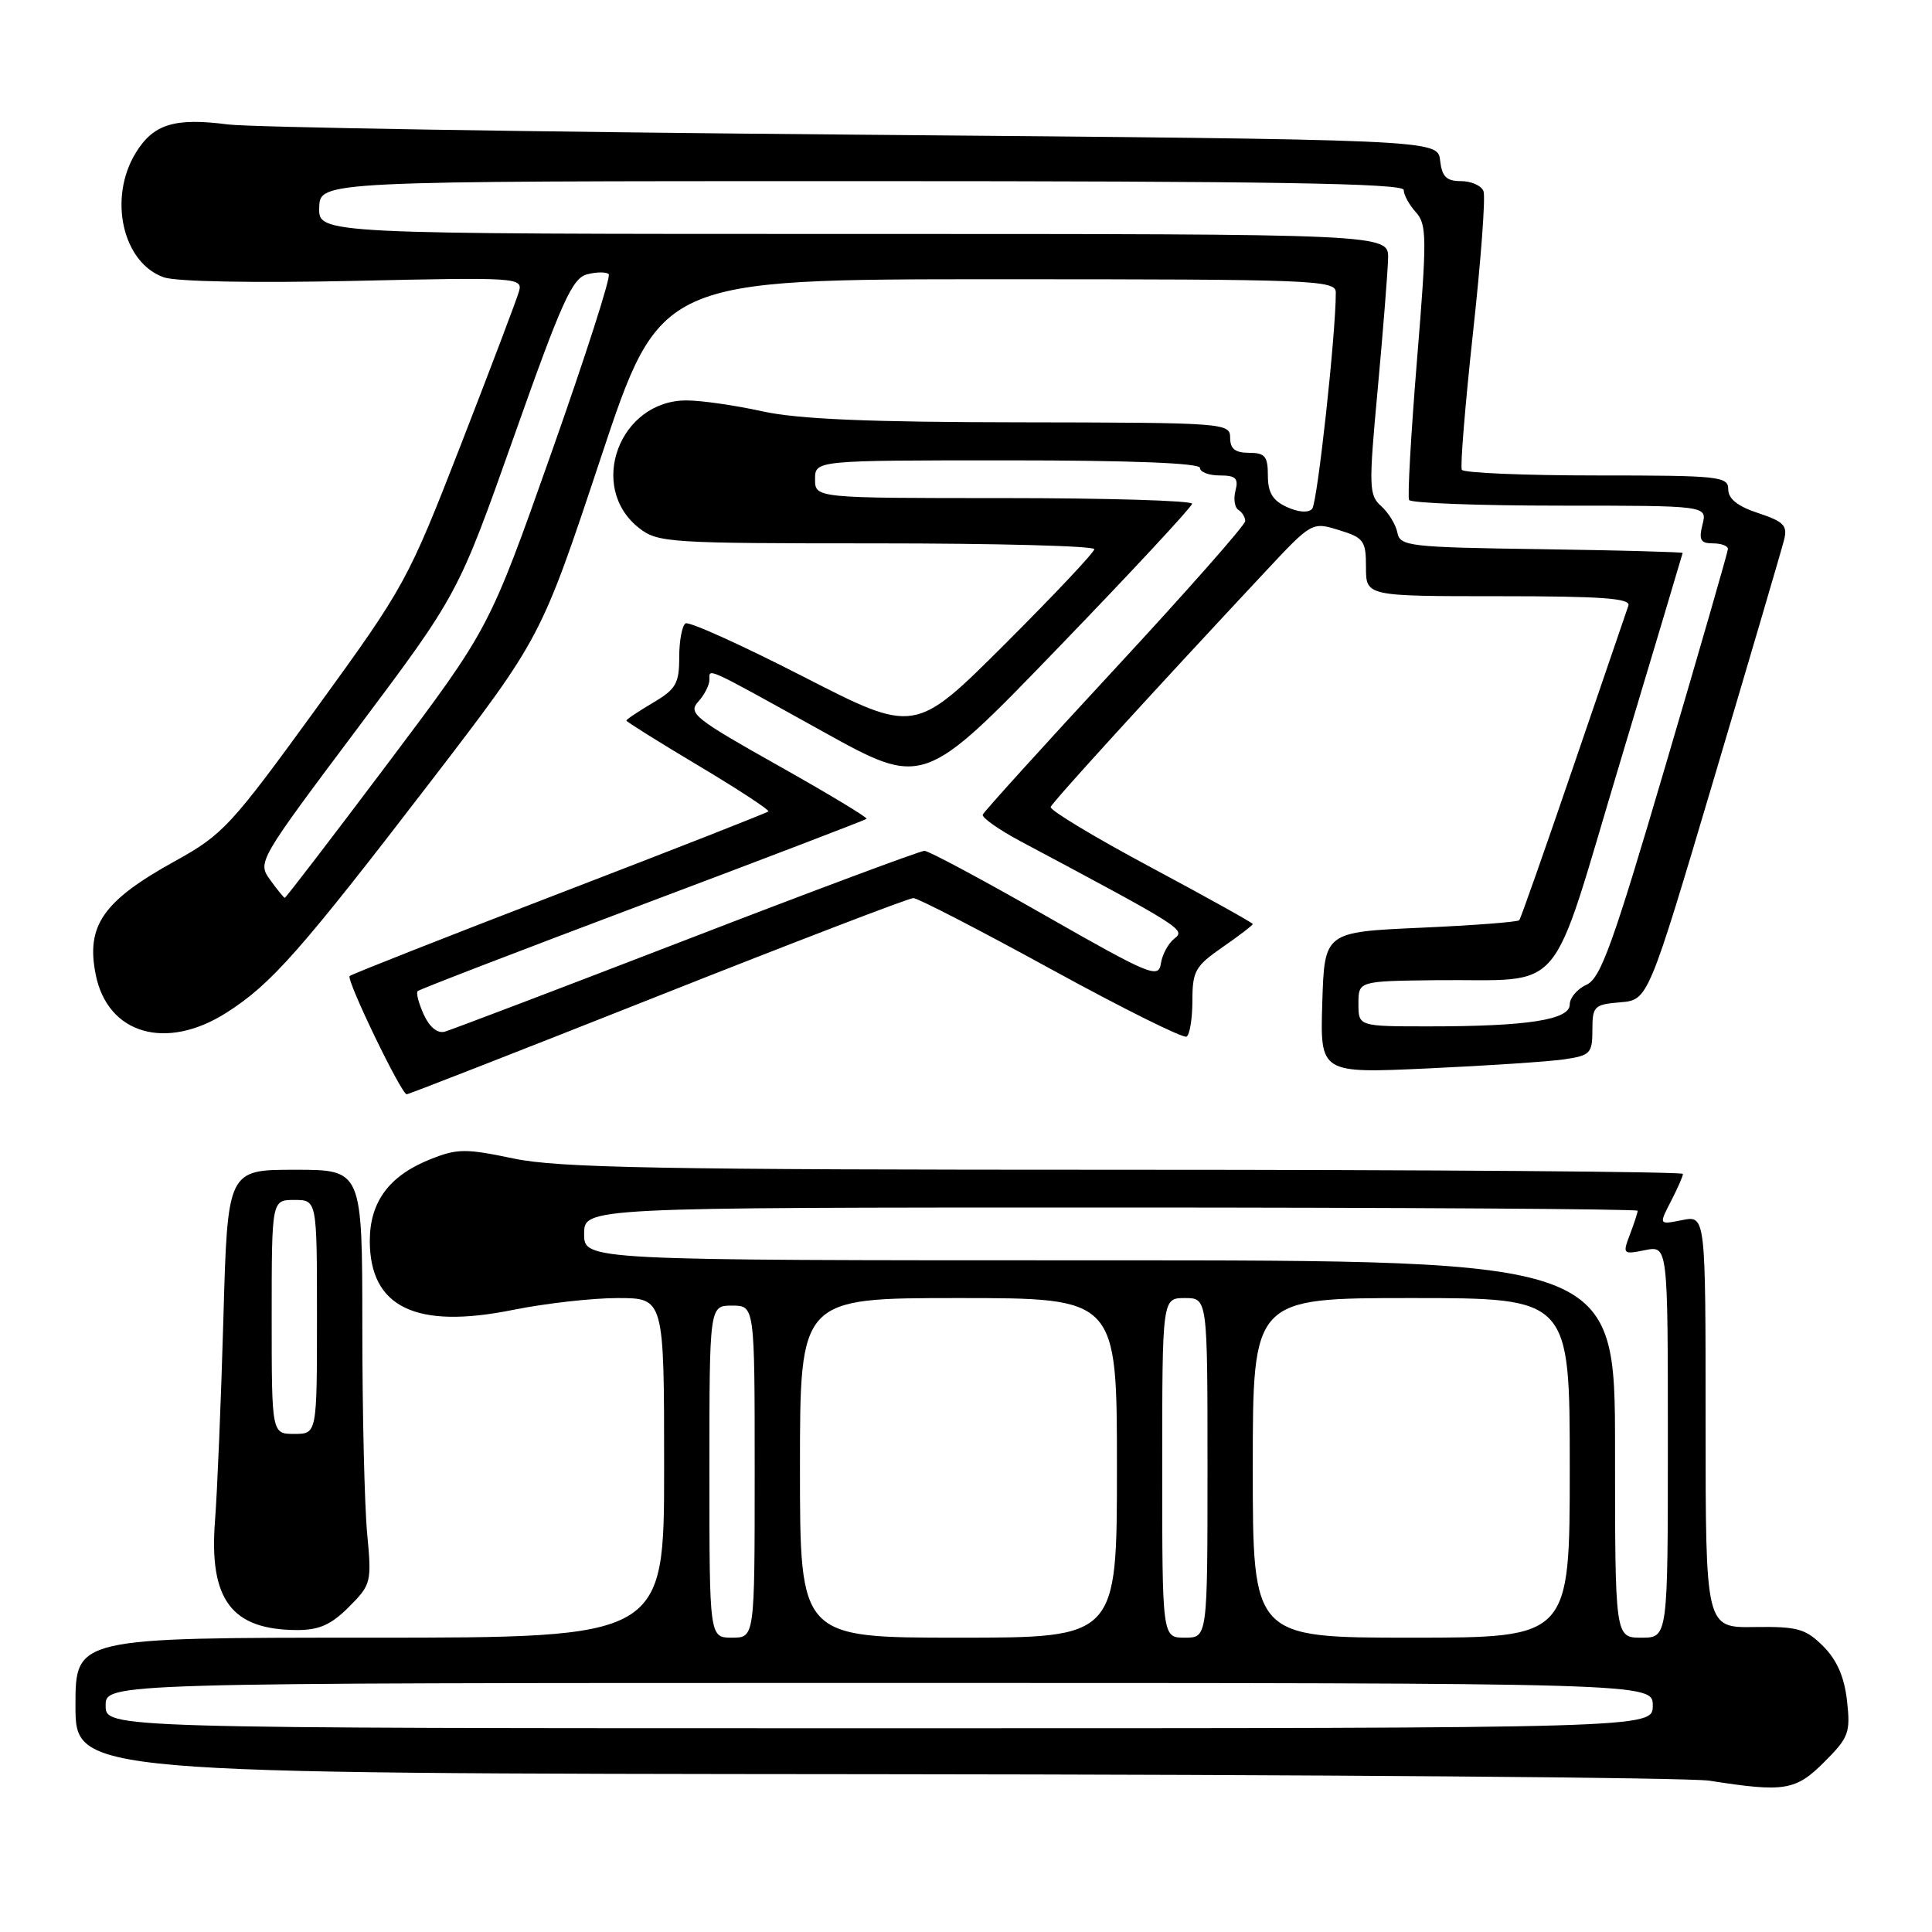 <?xml version="1.0" encoding="UTF-8" standalone="no"?>
<!DOCTYPE svg PUBLIC "-//W3C//DTD SVG 1.1//EN" "http://www.w3.org/Graphics/SVG/1.1/DTD/svg11.dtd" >
<svg xmlns="http://www.w3.org/2000/svg" xmlns:xlink="http://www.w3.org/1999/xlink" version="1.1" viewBox="0 0 256 256">
 <g >
 <path fill="currentColor"
d=" M 241.73 233.47 C 244.98 230.22 245.21 229.59 244.74 225.36 C 244.38 222.19 243.40 219.95 241.58 218.13 C 239.25 215.81 238.19 215.51 232.47 215.59 C 226.00 215.69 226.00 215.69 226.00 188.37 C 226.00 161.05 226.00 161.05 222.90 161.67 C 219.80 162.29 219.80 162.29 221.40 159.19 C 222.28 157.49 223.00 155.85 223.00 155.55 C 223.00 155.25 189.73 155.00 149.07 155.00 C 87.44 155.00 73.95 154.75 68.06 153.51 C 61.67 152.17 60.59 152.18 56.97 153.63 C 51.57 155.79 49.00 159.26 49.00 164.41 C 49.00 173.23 55.10 176.17 67.96 173.57 C 72.22 172.71 78.47 172.00 81.85 172.00 C 88.00 172.00 88.00 172.00 88.00 194.50 C 88.00 217.00 88.00 217.00 49.00 217.00 C 10.00 217.00 10.00 217.00 10.00 226.00 C 10.00 235.00 10.00 235.00 115.75 235.09 C 173.91 235.14 223.75 235.53 226.50 235.95 C 236.47 237.51 237.93 237.27 241.73 233.47 Z  M 46.22 212.94 C 49.19 209.96 49.26 209.68 48.65 203.19 C 48.30 199.51 48.01 187.16 48.01 175.75 C 48.00 155.00 48.00 155.00 39.08 155.00 C 30.15 155.00 30.15 155.00 29.60 174.75 C 29.29 185.61 28.79 197.65 28.49 201.50 C 27.68 211.96 30.67 215.95 39.33 215.99 C 42.27 216.00 43.86 215.30 46.22 212.94 Z  M 87.15 132.00 C 105.19 124.85 120.43 119.00 121.02 119.00 C 121.61 119.00 129.82 123.24 139.27 128.42 C 148.72 133.60 156.80 137.62 157.23 137.36 C 157.65 137.10 158.00 134.94 158.00 132.58 C 158.00 128.68 158.38 128.01 162.00 125.50 C 164.20 123.98 166.00 122.60 166.00 122.44 C 166.00 122.28 159.91 118.89 152.47 114.91 C 145.03 110.93 139.07 107.34 139.22 106.93 C 139.48 106.24 152.63 91.82 167.59 75.82 C 173.83 69.14 173.84 69.14 177.42 70.24 C 180.71 71.25 181.00 71.64 181.00 75.17 C 181.00 79.00 181.00 79.00 198.61 79.00 C 212.26 79.00 216.11 79.28 215.77 80.25 C 215.53 80.94 212.26 90.50 208.50 101.50 C 204.74 112.50 201.51 121.70 201.31 121.93 C 201.12 122.17 195.24 122.62 188.23 122.93 C 175.50 123.50 175.50 123.50 175.21 132.86 C 174.92 142.23 174.92 142.23 189.21 141.57 C 197.07 141.21 205.19 140.67 207.25 140.37 C 210.73 139.86 211.00 139.58 211.00 136.47 C 211.00 133.33 211.23 133.10 214.70 132.81 C 218.39 132.50 218.39 132.50 227.12 103.12 C 231.92 86.96 236.10 72.75 236.40 71.53 C 236.88 69.64 236.36 69.11 232.98 67.99 C 230.26 67.10 229.00 66.10 229.00 64.84 C 229.00 63.12 227.83 63.00 211.56 63.00 C 201.97 63.00 193.93 62.66 193.70 62.25 C 193.47 61.84 194.14 53.66 195.18 44.08 C 196.23 34.51 196.86 26.07 196.57 25.33 C 196.29 24.60 194.95 24.00 193.60 24.00 C 191.65 24.00 191.07 23.42 190.82 21.25 C 190.50 18.50 190.50 18.50 113.00 17.84 C 70.38 17.48 33.12 16.87 30.21 16.49 C 23.12 15.57 20.32 16.43 17.97 20.28 C 14.31 26.29 16.26 34.85 21.72 36.75 C 23.36 37.32 33.66 37.51 46.90 37.22 C 68.53 36.73 69.29 36.78 68.77 38.61 C 68.48 39.65 65.01 48.79 61.07 58.93 C 54.03 77.01 53.67 77.67 41.91 93.87 C 30.61 109.43 29.54 110.59 23.21 114.09 C 13.67 119.36 11.38 122.63 12.68 129.13 C 14.26 137.05 22.02 139.29 30.05 134.16 C 35.96 130.39 39.83 126.00 57.11 103.50 C 71.69 84.50 71.69 84.50 79.58 60.75 C 87.47 37.00 87.47 37.00 132.23 37.00 C 174.20 37.00 177.00 37.11 177.00 38.75 C 177.02 44.16 174.56 66.64 173.87 67.42 C 173.38 67.98 172.06 67.89 170.53 67.19 C 168.64 66.33 168.00 65.28 168.00 63.02 C 168.00 60.47 167.62 60.00 165.50 60.00 C 163.67 60.00 163.00 59.47 163.00 58.00 C 163.00 56.05 162.32 56.00 135.25 55.96 C 115.00 55.94 105.74 55.54 101.00 54.50 C 97.42 53.71 92.92 53.06 91.00 53.06 C 82.09 53.02 77.78 64.54 84.67 69.96 C 87.15 71.91 88.58 72.00 116.13 72.00 C 132.01 72.00 145.00 72.34 145.00 72.77 C 145.00 73.19 139.65 78.86 133.12 85.38 C 121.23 97.24 121.23 97.24 106.45 89.66 C 98.32 85.49 91.30 82.32 90.84 82.60 C 90.38 82.89 90.00 84.91 90.00 87.09 C 90.00 90.58 89.57 91.32 86.50 93.13 C 84.58 94.27 83.00 95.32 83.00 95.48 C 83.00 95.63 87.31 98.33 92.58 101.47 C 97.84 104.61 102.00 107.34 101.81 107.52 C 101.62 107.71 89.16 112.60 74.12 118.38 C 59.07 124.17 46.57 129.10 46.33 129.33 C 45.85 129.82 53.18 145.00 53.89 145.00 C 54.14 145.00 69.11 139.15 87.15 132.00 Z  M 14.00 226.00 C 14.00 223.00 14.00 223.00 116.50 223.00 C 219.00 223.00 219.00 223.00 219.00 226.00 C 219.00 229.00 219.00 229.00 116.50 229.00 C 14.00 229.00 14.00 229.00 14.00 226.00 Z  M 94.00 195.00 C 94.00 173.00 94.00 173.00 97.00 173.00 C 100.00 173.00 100.00 173.00 100.00 195.00 C 100.00 217.00 100.00 217.00 97.00 217.00 C 94.00 217.00 94.00 217.00 94.00 195.00 Z  M 106.00 194.50 C 106.00 172.00 106.00 172.00 127.00 172.00 C 148.00 172.00 148.00 172.00 148.00 194.50 C 148.00 217.00 148.00 217.00 127.00 217.00 C 106.00 217.00 106.00 217.00 106.00 194.50 Z  M 154.00 194.50 C 154.00 172.00 154.00 172.00 157.00 172.00 C 160.00 172.00 160.00 172.00 160.00 194.50 C 160.00 217.00 160.00 217.00 157.00 217.00 C 154.00 217.00 154.00 217.00 154.00 194.50 Z  M 166.00 194.50 C 166.00 172.00 166.00 172.00 187.00 172.00 C 208.00 172.00 208.00 172.00 208.00 194.50 C 208.00 217.00 208.00 217.00 187.00 217.00 C 166.00 217.00 166.00 217.00 166.00 194.50 Z  M 214.00 192.00 C 214.00 167.00 214.00 167.00 145.70 167.00 C 77.40 167.00 77.40 167.00 77.40 163.50 C 77.40 160.00 77.40 160.00 147.20 160.00 C 185.59 160.00 217.00 160.20 217.00 160.43 C 217.00 160.67 216.54 162.08 215.98 163.56 C 214.98 166.18 215.04 166.24 217.98 165.65 C 221.00 165.05 221.00 165.05 221.00 191.03 C 221.00 217.00 221.00 217.00 217.50 217.00 C 214.00 217.00 214.00 217.00 214.00 192.00 Z  M 36.00 174.50 C 36.00 159.00 36.00 159.00 39.00 159.00 C 42.00 159.00 42.00 159.00 42.00 174.50 C 42.00 190.00 42.00 190.00 39.00 190.00 C 36.00 190.00 36.00 190.00 36.00 174.50 Z  M 56.15 134.44 C 55.48 132.95 55.11 131.55 55.34 131.33 C 55.57 131.10 68.97 125.94 85.13 119.86 C 101.28 113.78 114.64 108.67 114.82 108.50 C 115.00 108.33 109.71 105.15 103.08 101.42 C 92.08 95.24 91.14 94.50 92.51 92.99 C 93.33 92.09 94.00 90.78 94.00 90.09 C 94.00 88.52 93.14 88.12 108.99 96.91 C 122.36 104.33 122.36 104.33 140.14 85.91 C 149.92 75.79 157.93 67.16 157.96 66.75 C 157.98 66.34 146.75 66.00 133.00 66.00 C 108.00 66.00 108.00 66.00 108.00 63.50 C 108.00 61.00 108.00 61.00 133.50 61.00 C 149.83 61.00 159.00 61.36 159.00 62.00 C 159.00 62.55 160.18 63.00 161.62 63.00 C 163.74 63.00 164.13 63.38 163.71 65.00 C 163.42 66.10 163.60 67.25 164.09 67.56 C 164.59 67.87 165.00 68.54 165.00 69.05 C 165.00 69.56 157.24 78.36 147.75 88.60 C 138.26 98.84 130.38 107.55 130.22 107.94 C 130.07 108.33 132.32 109.92 135.22 111.47 C 156.72 122.93 157.12 123.19 155.62 124.36 C 154.81 124.99 154.00 126.48 153.82 127.68 C 153.52 129.70 152.38 129.23 138.50 121.31 C 130.25 116.60 123.05 112.74 122.50 112.74 C 121.95 112.73 107.78 118.02 91.00 124.50 C 74.22 130.97 59.80 136.46 58.94 136.70 C 57.97 136.97 56.92 136.11 56.15 134.44 Z  M 180.00 133.00 C 180.00 130.00 180.00 130.00 190.25 129.88 C 207.76 129.68 205.11 132.80 214.67 101.00 C 219.21 85.87 222.94 73.40 222.96 73.27 C 222.98 73.15 214.57 72.92 204.26 72.77 C 186.67 72.52 185.50 72.38 185.16 70.57 C 184.95 69.51 183.99 67.94 183.02 67.07 C 181.38 65.61 181.35 64.56 182.56 51.50 C 183.27 43.80 183.88 36.04 183.93 34.25 C 184.00 31.00 184.00 31.00 113.10 31.00 C 42.20 31.00 42.20 31.00 42.30 27.50 C 42.40 24.00 42.40 24.00 114.20 24.00 C 168.40 24.00 186.00 24.29 186.00 25.17 C 186.00 25.82 186.72 27.14 187.61 28.12 C 189.07 29.74 189.09 31.47 187.76 47.70 C 186.96 57.49 186.49 65.84 186.71 66.25 C 186.94 66.66 195.92 67.00 206.67 67.00 C 226.22 67.00 226.22 67.00 225.59 69.50 C 225.08 71.55 225.33 72.00 226.98 72.00 C 228.09 72.00 228.98 72.34 228.96 72.75 C 228.94 73.16 225.21 86.10 220.67 101.50 C 213.71 125.16 212.09 129.65 210.21 130.49 C 209.00 131.03 208.00 132.21 208.00 133.10 C 208.00 135.13 202.43 136.00 189.36 136.00 C 180.00 136.00 180.00 136.00 180.00 133.00 Z  M 35.79 116.58 C 34.10 114.25 34.21 114.06 47.40 96.47 C 60.71 78.71 60.71 78.71 68.11 57.82 C 74.44 39.91 75.83 36.85 77.80 36.35 C 79.06 36.02 80.35 36.02 80.66 36.33 C 80.98 36.64 77.54 47.33 73.03 60.09 C 64.83 83.28 64.83 83.28 51.40 101.14 C 44.01 110.96 37.86 118.99 37.73 118.97 C 37.60 118.95 36.73 117.88 35.79 116.58 Z "/>
</g>
</svg>